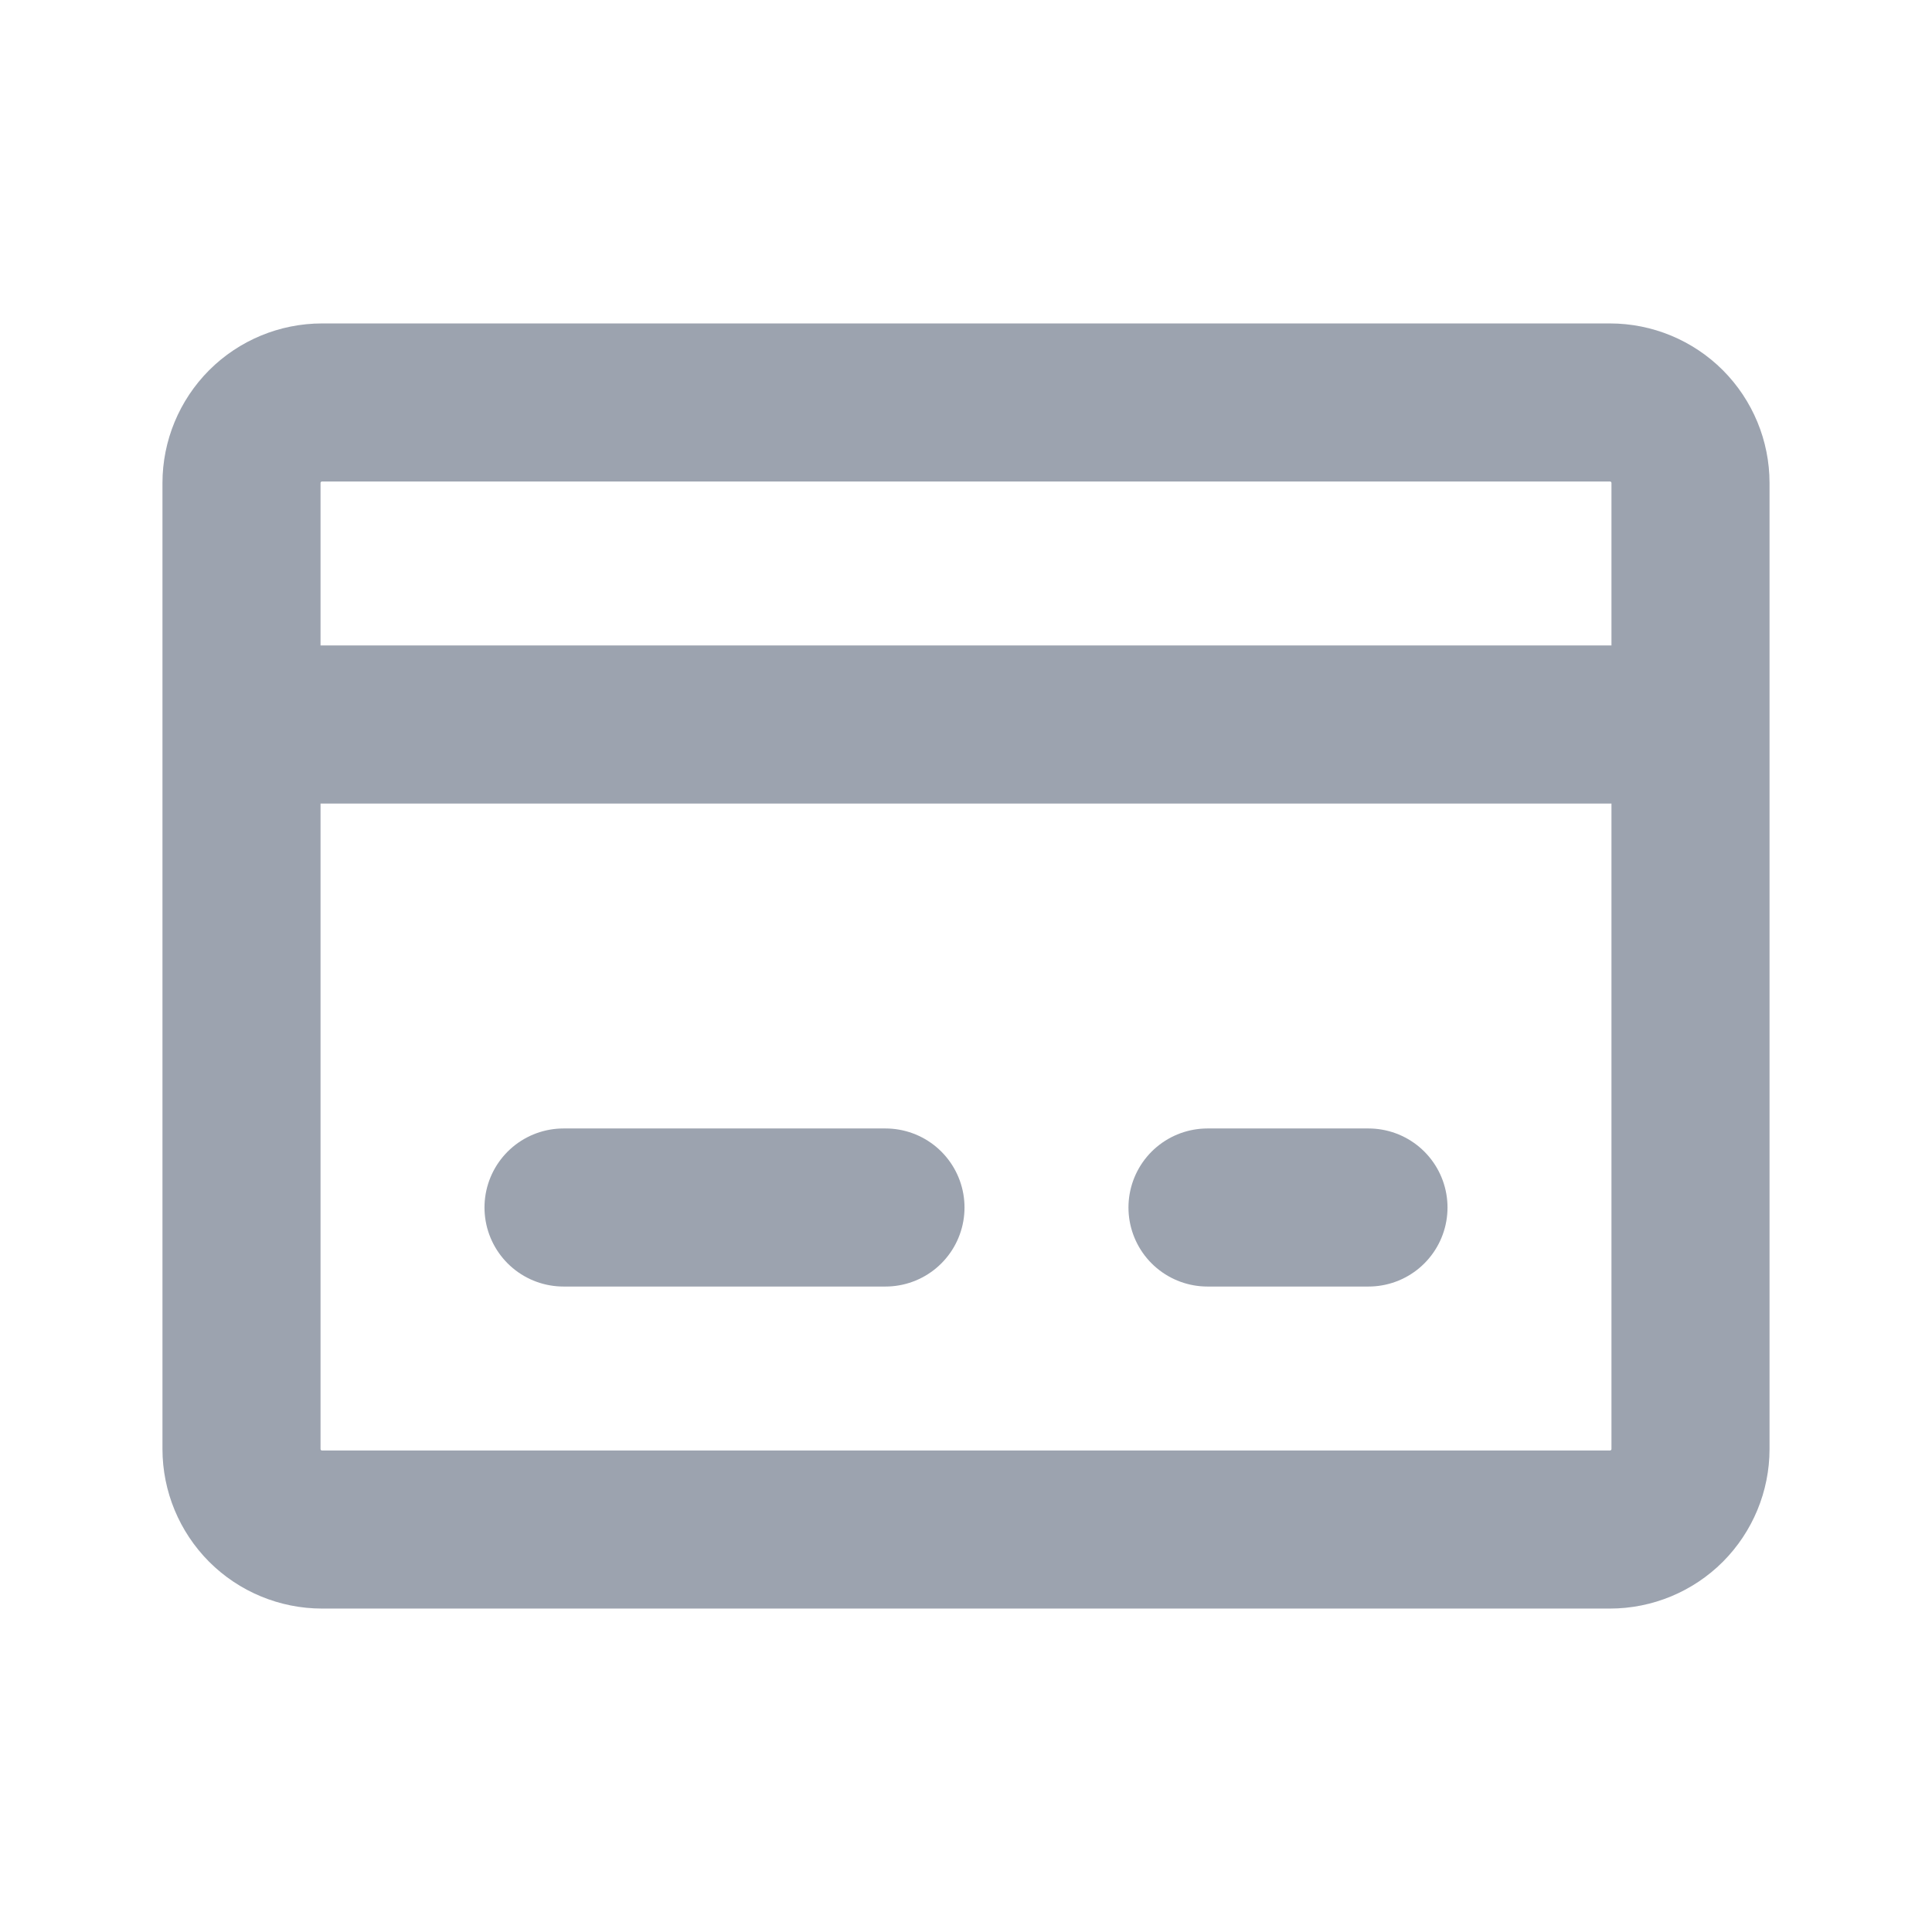 <svg width="22" height="22" viewBox="0 0 22 22" fill="none" xmlns="http://www.w3.org/2000/svg">
<path d="M19.25 8.25H2.75M18.333 17.417H3.667C3.424 17.417 3.19 17.32 3.018 17.148C2.847 16.976 2.75 16.743 2.75 16.5V5.5C2.75 5.257 2.847 5.024 3.018 4.852C3.19 4.68 3.424 4.583 3.667 4.583H18.333C18.576 4.583 18.81 4.68 18.982 4.852C19.153 5.024 19.25 5.257 19.25 5.5V16.5C19.25 16.743 19.153 16.976 18.982 17.148C18.81 17.32 18.576 17.417 18.333 17.417ZM10.083 13.75H6.417H10.083ZM15.583 13.75H13.75H15.583Z" stroke="#9CA3AF" stroke-width="1.8" stroke-linecap="round" stroke-linejoin="round"/>
</svg>
